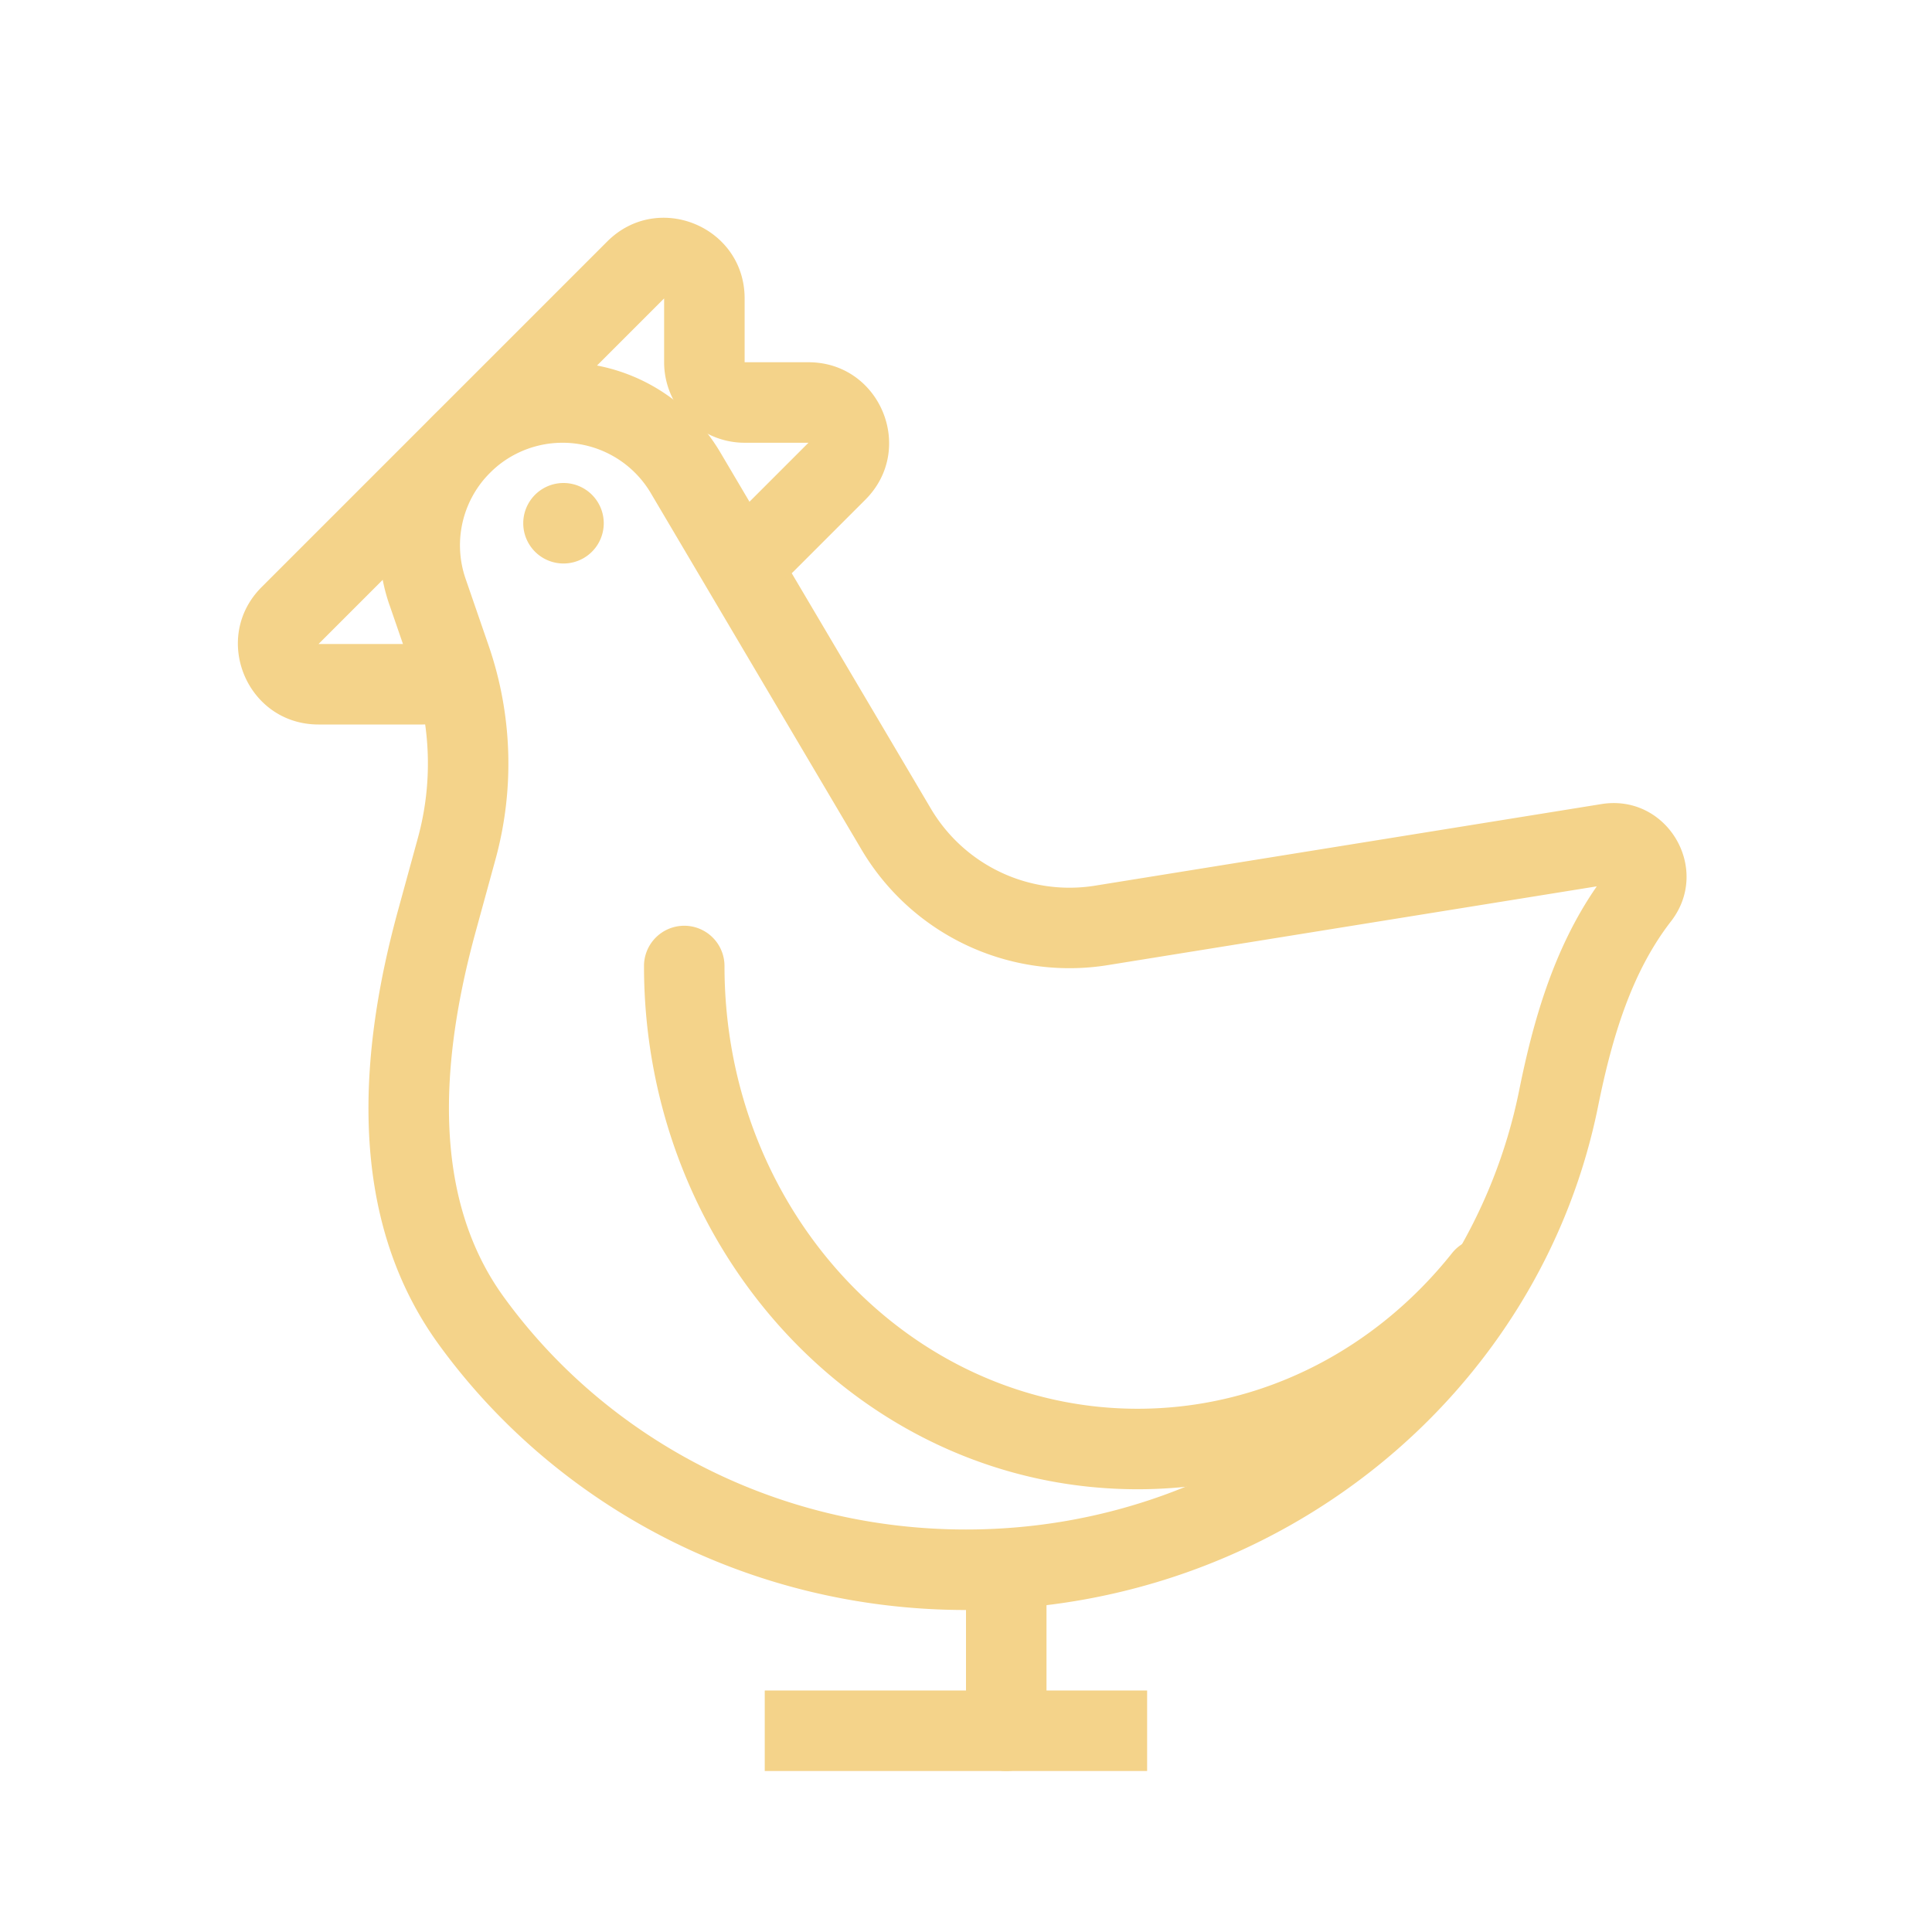 <svg xmlns="http://www.w3.org/2000/svg" width="32" height="32" viewBox="0 0 48 48"><g fill="#f4d38a"><path fill-rule="evenodd" d="M19 42h9.5v2H19v-2Z" clip-rule="evenodd"/><path fill-rule="evenodd" d="M25 38a1 1 0 0 1 1 1v4a1 1 0 0 1-2 0v-4a1 1 0 0 1 1-1Zm-8-15a1 1 0 0 1 1 1c0 6.136 4.654 11 10.264 11c3.114 0 5.92-1.488 7.812-3.867a1 1 0 1 1 1.565 1.246C35.402 35.192 32.04 37 28.264 37C21.432 37 16 31.12 16 24a1 1 0 0 1 1-1Z" clip-rule="evenodd"/><path fill-rule="evenodd" d="M13.976 11a2.548 2.548 0 0 0-2.409 3.378l.572 1.659a9 9 0 0 1 .172 5.311l-.495 1.806c-.902 3.293-1.069 6.627.697 9.065C15.04 35.71 19.237 38 24 38c6.834 0 12.491-4.713 13.742-10.904c.341-1.692.848-3.518 1.93-5.075l-12.148 1.957a6 6 0 0 1-6.12-2.87l-5.235-8.857A2.548 2.548 0 0 0 13.976 11Zm-4.3 4.03C8.659 12.077 10.853 9 13.977 9a4.55 4.55 0 0 1 3.915 2.233l5.235 8.857a4 4 0 0 0 4.08 1.914l12.58-2.027c1.63-.263 2.74 1.609 1.728 2.914c-.97 1.251-1.459 2.85-1.812 4.6C38.258 34.644 31.758 40 24 40c-5.414 0-10.21-2.607-13.107-6.608c-2.324-3.21-1.946-7.335-1.006-10.767l.495-1.805a6.998 6.998 0 0 0-.133-4.131l-.572-1.659Z" clip-rule="evenodd"/><path fill-rule="evenodd" d="M15.086 6c1.26-1.26 3.414-.368 3.414 1.414V9h1.586c1.782 0 2.674 2.154 1.414 3.414l-1.793 1.793a1 1 0 0 1-1.414-1.414L20.086 11H18.5a2 2 0 0 1-2-2V7.414L7.914 16H10.5a1 1 0 0 1 0 2H7.914C6.132 18 5.24 15.846 6.5 14.586L15.086 6Z" clip-rule="evenodd"/><path d="M15 13a1 1 0 1 1-2 0a1 1 0 0 1 2 0Z"/></g></svg>